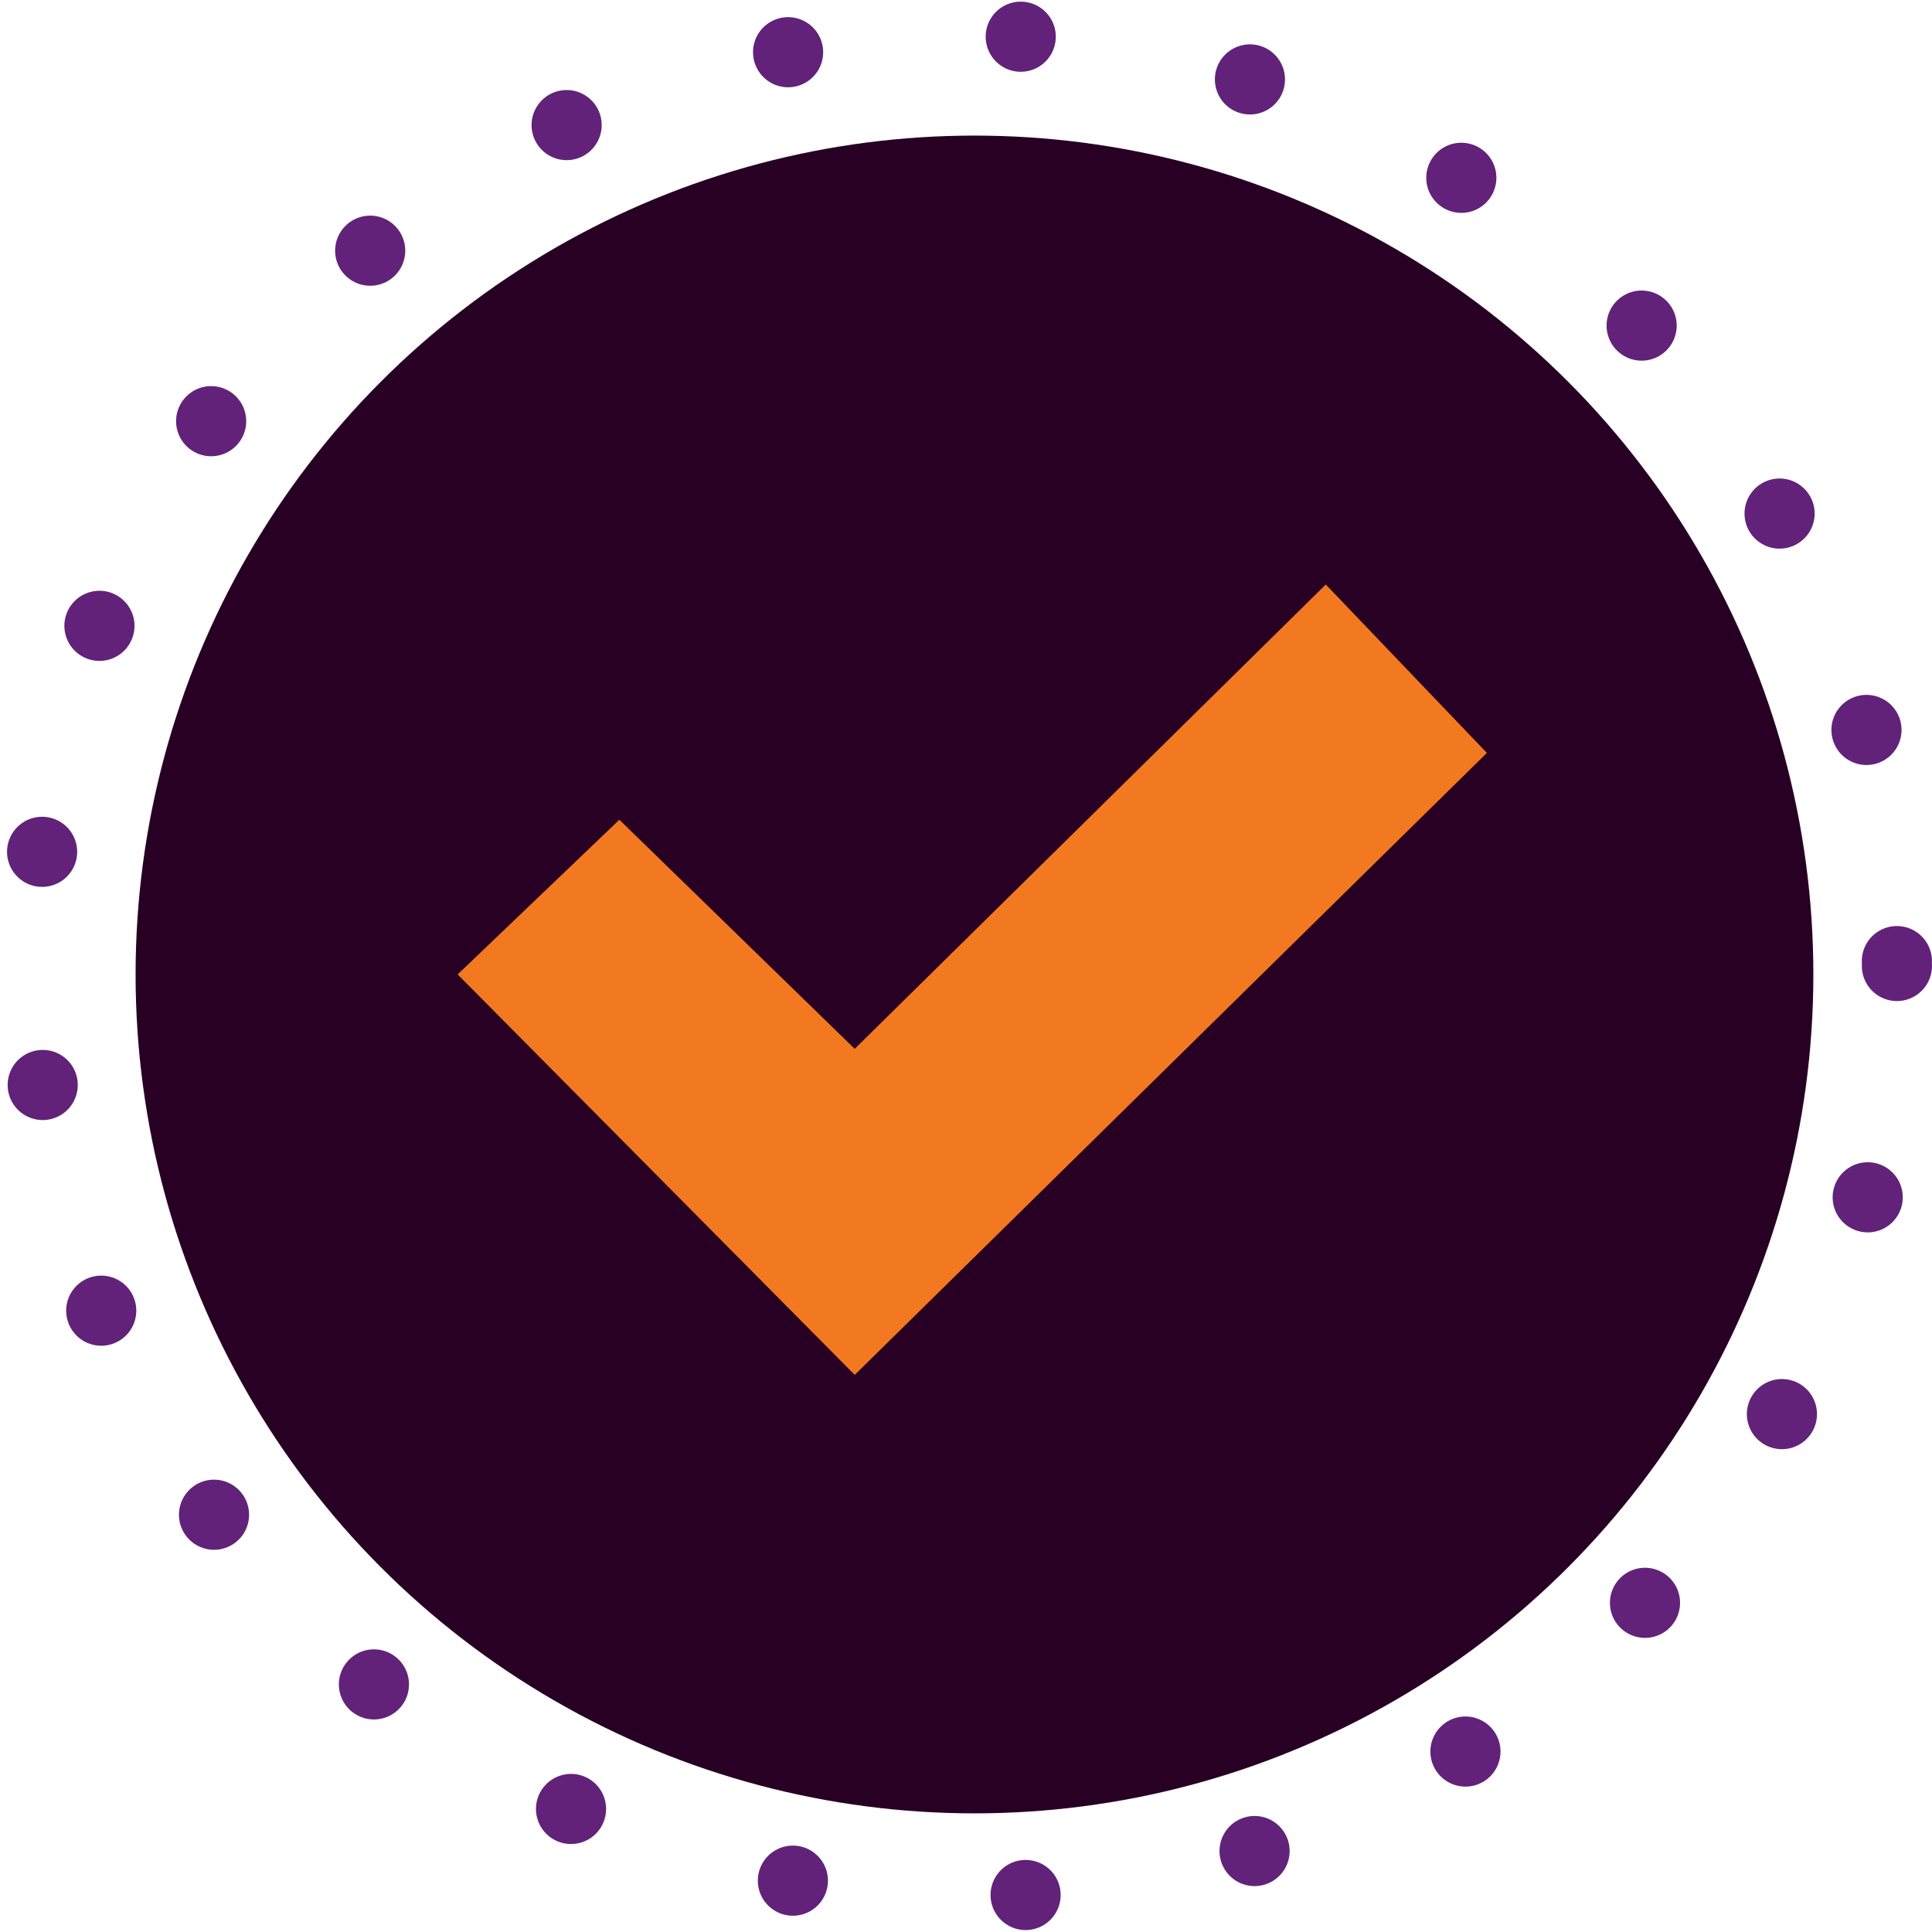 <svg xmlns="http://www.w3.org/2000/svg" width="82.645" height="82.645" viewBox="0 0 82.645 82.645"><defs><style>.a{fill:#280024;}.b,.e{fill:none;}.b{stroke:#622279;stroke-linecap:round;stroke-width:3px;stroke-dasharray:0 10;}.c{fill:#f37920;}.d{stroke:none;}</style></defs><g transform="translate(-956 -290.355)"><circle class="a" cx="35.885" cy="35.885" r="35.885" transform="translate(961.8 296.155)"/><g class="b" transform="translate(956 290.355)"><circle class="d" cx="41.322" cy="41.322" r="41.322"/><circle class="e" cx="41.322" cy="41.322" r="39.822"/></g><path class="c" d="M-4237.7-320.009l-27.041,26.606-16.986-17.13,6.917-6.617,10.068,9.8,20.151-19.863Z" transform="translate(5257.304 642.571)"/></g></svg>